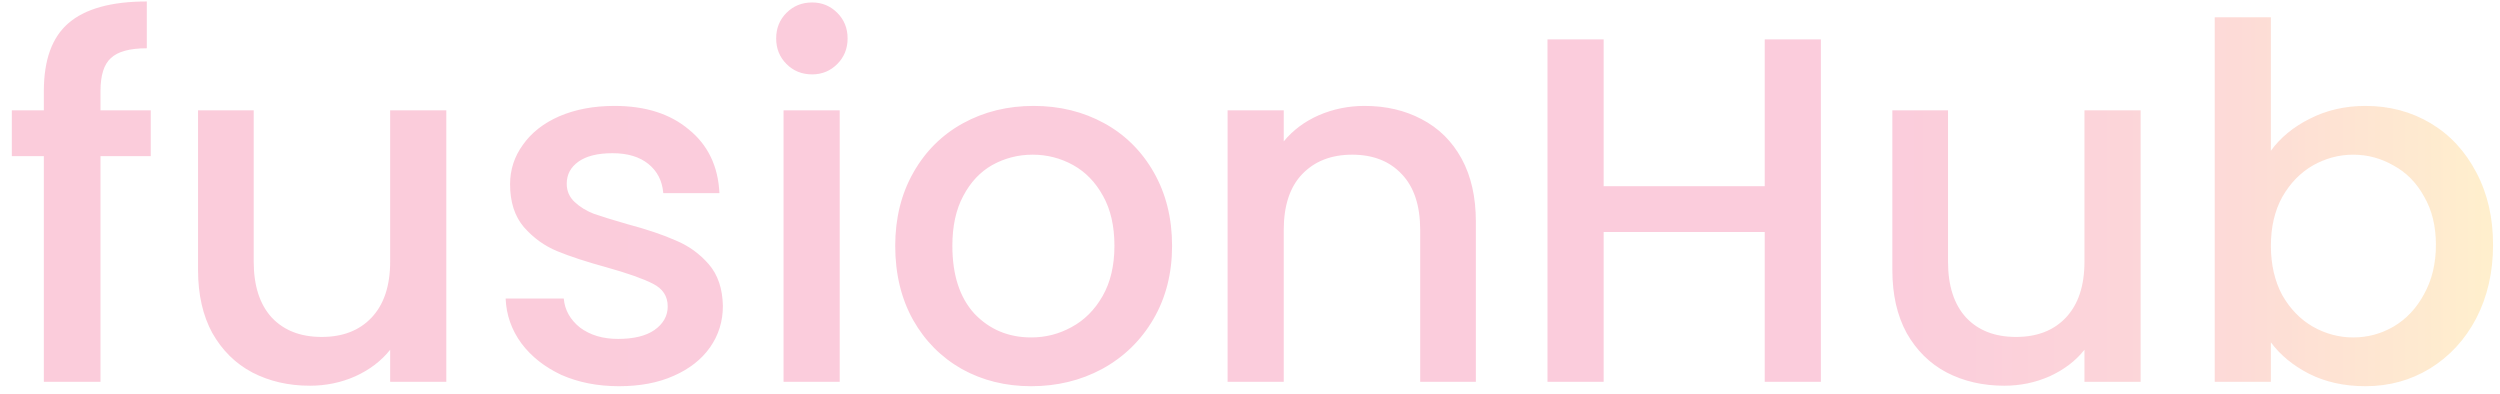 <svg width="203" height="32" viewBox="0 0 203 32" fill="none" xmlns="http://www.w3.org/2000/svg">
<path d="M12.24 12.68H8.16V31H3.56V12.68H0.96V8.96H3.56V7.4C3.56 4.867 4.227 3.027 5.56 1.88C6.92 0.707 9.04 0.12 11.92 0.12V3.92C10.533 3.92 9.56 4.187 9 4.72C8.44 5.227 8.16 6.12 8.16 7.4V8.96H12.24V12.68ZM36.241 8.96V31H31.681V28.4C30.961 29.307 30.015 30.027 28.841 30.56C27.695 31.067 26.468 31.32 25.161 31.32C23.428 31.32 21.868 30.96 20.481 30.24C19.121 29.52 18.041 28.453 17.241 27.04C16.468 25.627 16.081 23.92 16.081 21.92V8.96H20.601V21.24C20.601 23.213 21.095 24.733 22.081 25.8C23.068 26.84 24.415 27.36 26.121 27.36C27.828 27.36 29.175 26.84 30.161 25.8C31.175 24.733 31.681 23.213 31.681 21.24V8.96H36.241ZM50.258 31.36C48.525 31.36 46.965 31.053 45.578 30.44C44.218 29.8 43.138 28.947 42.338 27.88C41.538 26.787 41.111 25.573 41.058 24.24H45.778C45.858 25.173 46.298 25.96 47.098 26.6C47.925 27.213 48.951 27.52 50.178 27.52C51.458 27.52 52.444 27.28 53.138 26.8C53.858 26.293 54.218 25.653 54.218 24.88C54.218 24.053 53.818 23.44 53.018 23.04C52.245 22.64 51.005 22.2 49.298 21.72C47.645 21.267 46.298 20.827 45.258 20.4C44.218 19.973 43.311 19.32 42.538 18.44C41.791 17.56 41.418 16.4 41.418 14.96C41.418 13.787 41.764 12.72 42.458 11.76C43.151 10.773 44.138 10 45.418 9.44C46.724 8.88 48.218 8.6 49.898 8.6C52.404 8.6 54.418 9.24 55.938 10.52C57.484 11.773 58.311 13.493 58.418 15.68H53.858C53.778 14.693 53.378 13.907 52.658 13.32C51.938 12.733 50.965 12.44 49.738 12.44C48.538 12.44 47.618 12.667 46.978 13.12C46.338 13.573 46.018 14.173 46.018 14.92C46.018 15.507 46.231 16 46.658 16.4C47.084 16.8 47.605 17.12 48.218 17.36C48.831 17.573 49.738 17.853 50.938 18.2C52.538 18.627 53.844 19.067 54.858 19.52C55.898 19.947 56.791 20.587 57.538 21.44C58.285 22.293 58.671 23.427 58.698 24.84C58.698 26.093 58.351 27.213 57.658 28.2C56.965 29.187 55.978 29.96 54.698 30.52C53.444 31.08 51.965 31.36 50.258 31.36ZM65.945 6.04C65.118 6.04 64.425 5.76 63.865 5.2C63.305 4.64 63.025 3.947 63.025 3.12C63.025 2.293 63.305 1.6 63.865 1.04C64.425 0.48 65.118 0.2 65.945 0.2C66.745 0.2 67.425 0.48 67.985 1.04C68.545 1.6 68.825 2.293 68.825 3.12C68.825 3.947 68.545 4.64 67.985 5.2C67.425 5.76 66.745 6.04 65.945 6.04ZM68.185 8.96V31H63.625V8.96H68.185ZM83.732 31.36C81.652 31.36 79.772 30.893 78.092 29.96C76.412 29 75.092 27.667 74.132 25.96C73.172 24.227 72.692 22.227 72.692 19.96C72.692 17.72 73.185 15.733 74.172 14C75.159 12.267 76.505 10.933 78.212 10C79.918 9.067 81.825 8.6 83.932 8.6C86.038 8.6 87.945 9.067 89.652 10C91.359 10.933 92.705 12.267 93.692 14C94.678 15.733 95.172 17.72 95.172 19.96C95.172 22.2 94.665 24.187 93.652 25.92C92.638 27.653 91.252 29 89.492 29.96C87.758 30.893 85.838 31.36 83.732 31.36ZM83.732 27.4C84.905 27.4 85.999 27.12 87.012 26.56C88.052 26 88.892 25.16 89.532 24.04C90.172 22.92 90.492 21.56 90.492 19.96C90.492 18.36 90.185 17.013 89.572 15.92C88.959 14.8 88.145 13.96 87.132 13.4C86.118 12.84 85.025 12.56 83.852 12.56C82.678 12.56 81.585 12.84 80.572 13.4C79.585 13.96 78.799 14.8 78.212 15.92C77.625 17.013 77.332 18.36 77.332 19.96C77.332 22.333 77.932 24.173 79.132 25.48C80.359 26.76 81.892 27.4 83.732 27.4ZM110.8 8.6C112.533 8.6 114.08 8.96 115.44 9.68C116.826 10.4 117.906 11.467 118.68 12.88C119.453 14.293 119.84 16 119.84 18V31H115.32V18.68C115.32 16.707 114.826 15.2 113.84 14.16C112.853 13.093 111.506 12.56 109.8 12.56C108.093 12.56 106.733 13.093 105.72 14.16C104.733 15.2 104.24 16.707 104.24 18.68V31H99.68V8.96H104.24V11.48C104.986 10.573 105.933 9.867 107.08 9.36C108.253 8.853 109.493 8.6 110.8 8.6ZM147.856 3.2V31H143.296V18.84H130.216V31H125.656V3.2H130.216V15.12H143.296V3.2H147.856ZM173.819 8.96V31H169.259V28.4C168.539 29.307 167.593 30.027 166.419 30.56C165.273 31.067 164.046 31.32 162.739 31.32C161.006 31.32 159.446 30.96 158.059 30.24C156.699 29.52 155.619 28.453 154.819 27.04C154.046 25.627 153.659 23.92 153.659 21.92V8.96H158.179V21.24C158.179 23.213 158.673 24.733 159.659 25.8C160.646 26.84 161.993 27.36 163.699 27.36C165.406 27.36 166.753 26.84 167.739 25.8C168.753 24.733 169.259 23.213 169.259 21.24V8.96H173.819ZM184.396 12.24C185.169 11.173 186.223 10.307 187.556 9.64C188.916 8.947 190.423 8.6 192.076 8.6C194.023 8.6 195.783 9.067 197.356 10C198.929 10.933 200.169 12.267 201.076 14C201.983 15.707 202.436 17.667 202.436 19.88C202.436 22.093 201.983 24.08 201.076 25.84C200.169 27.573 198.916 28.933 197.316 29.92C195.743 30.88 193.996 31.36 192.076 31.36C190.369 31.36 188.849 31.027 187.516 30.36C186.209 29.693 185.169 28.84 184.396 27.8V31H179.836V1.4H184.396V12.24ZM197.796 19.88C197.796 18.36 197.476 17.053 196.836 15.96C196.223 14.84 195.396 14 194.356 13.44C193.343 12.853 192.249 12.56 191.076 12.56C189.929 12.56 188.836 12.853 187.796 13.44C186.783 14.027 185.956 14.88 185.316 16C184.703 17.12 184.396 18.44 184.396 19.96C184.396 21.48 184.703 22.813 185.316 23.96C185.956 25.08 186.783 25.933 187.796 26.52C188.836 27.107 189.929 27.4 191.076 27.4C192.249 27.4 193.343 27.107 194.356 26.52C195.396 25.907 196.223 25.027 196.836 23.88C197.476 22.733 197.796 21.4 197.796 19.88Z" fill="url(#paint0_linear_1_2)" fill-opacity="0.2"/>
<defs>
<linearGradient id="paint0_linear_1_2" x1="0" y1="9.5" x2="204" y2="9.5" gradientUnits="userSpaceOnUse">
<stop stop-color="#EA004D"/>
<stop offset="0.5" stop-color="#EB004E"/>
<stop offset="0.75" stop-color="#EA004F"/>
<stop offset="0.875" stop-color="#F43C3F"/>
<stop offset="1" stop-color="#FFB900"/>
</linearGradient>
</defs>
</svg>
